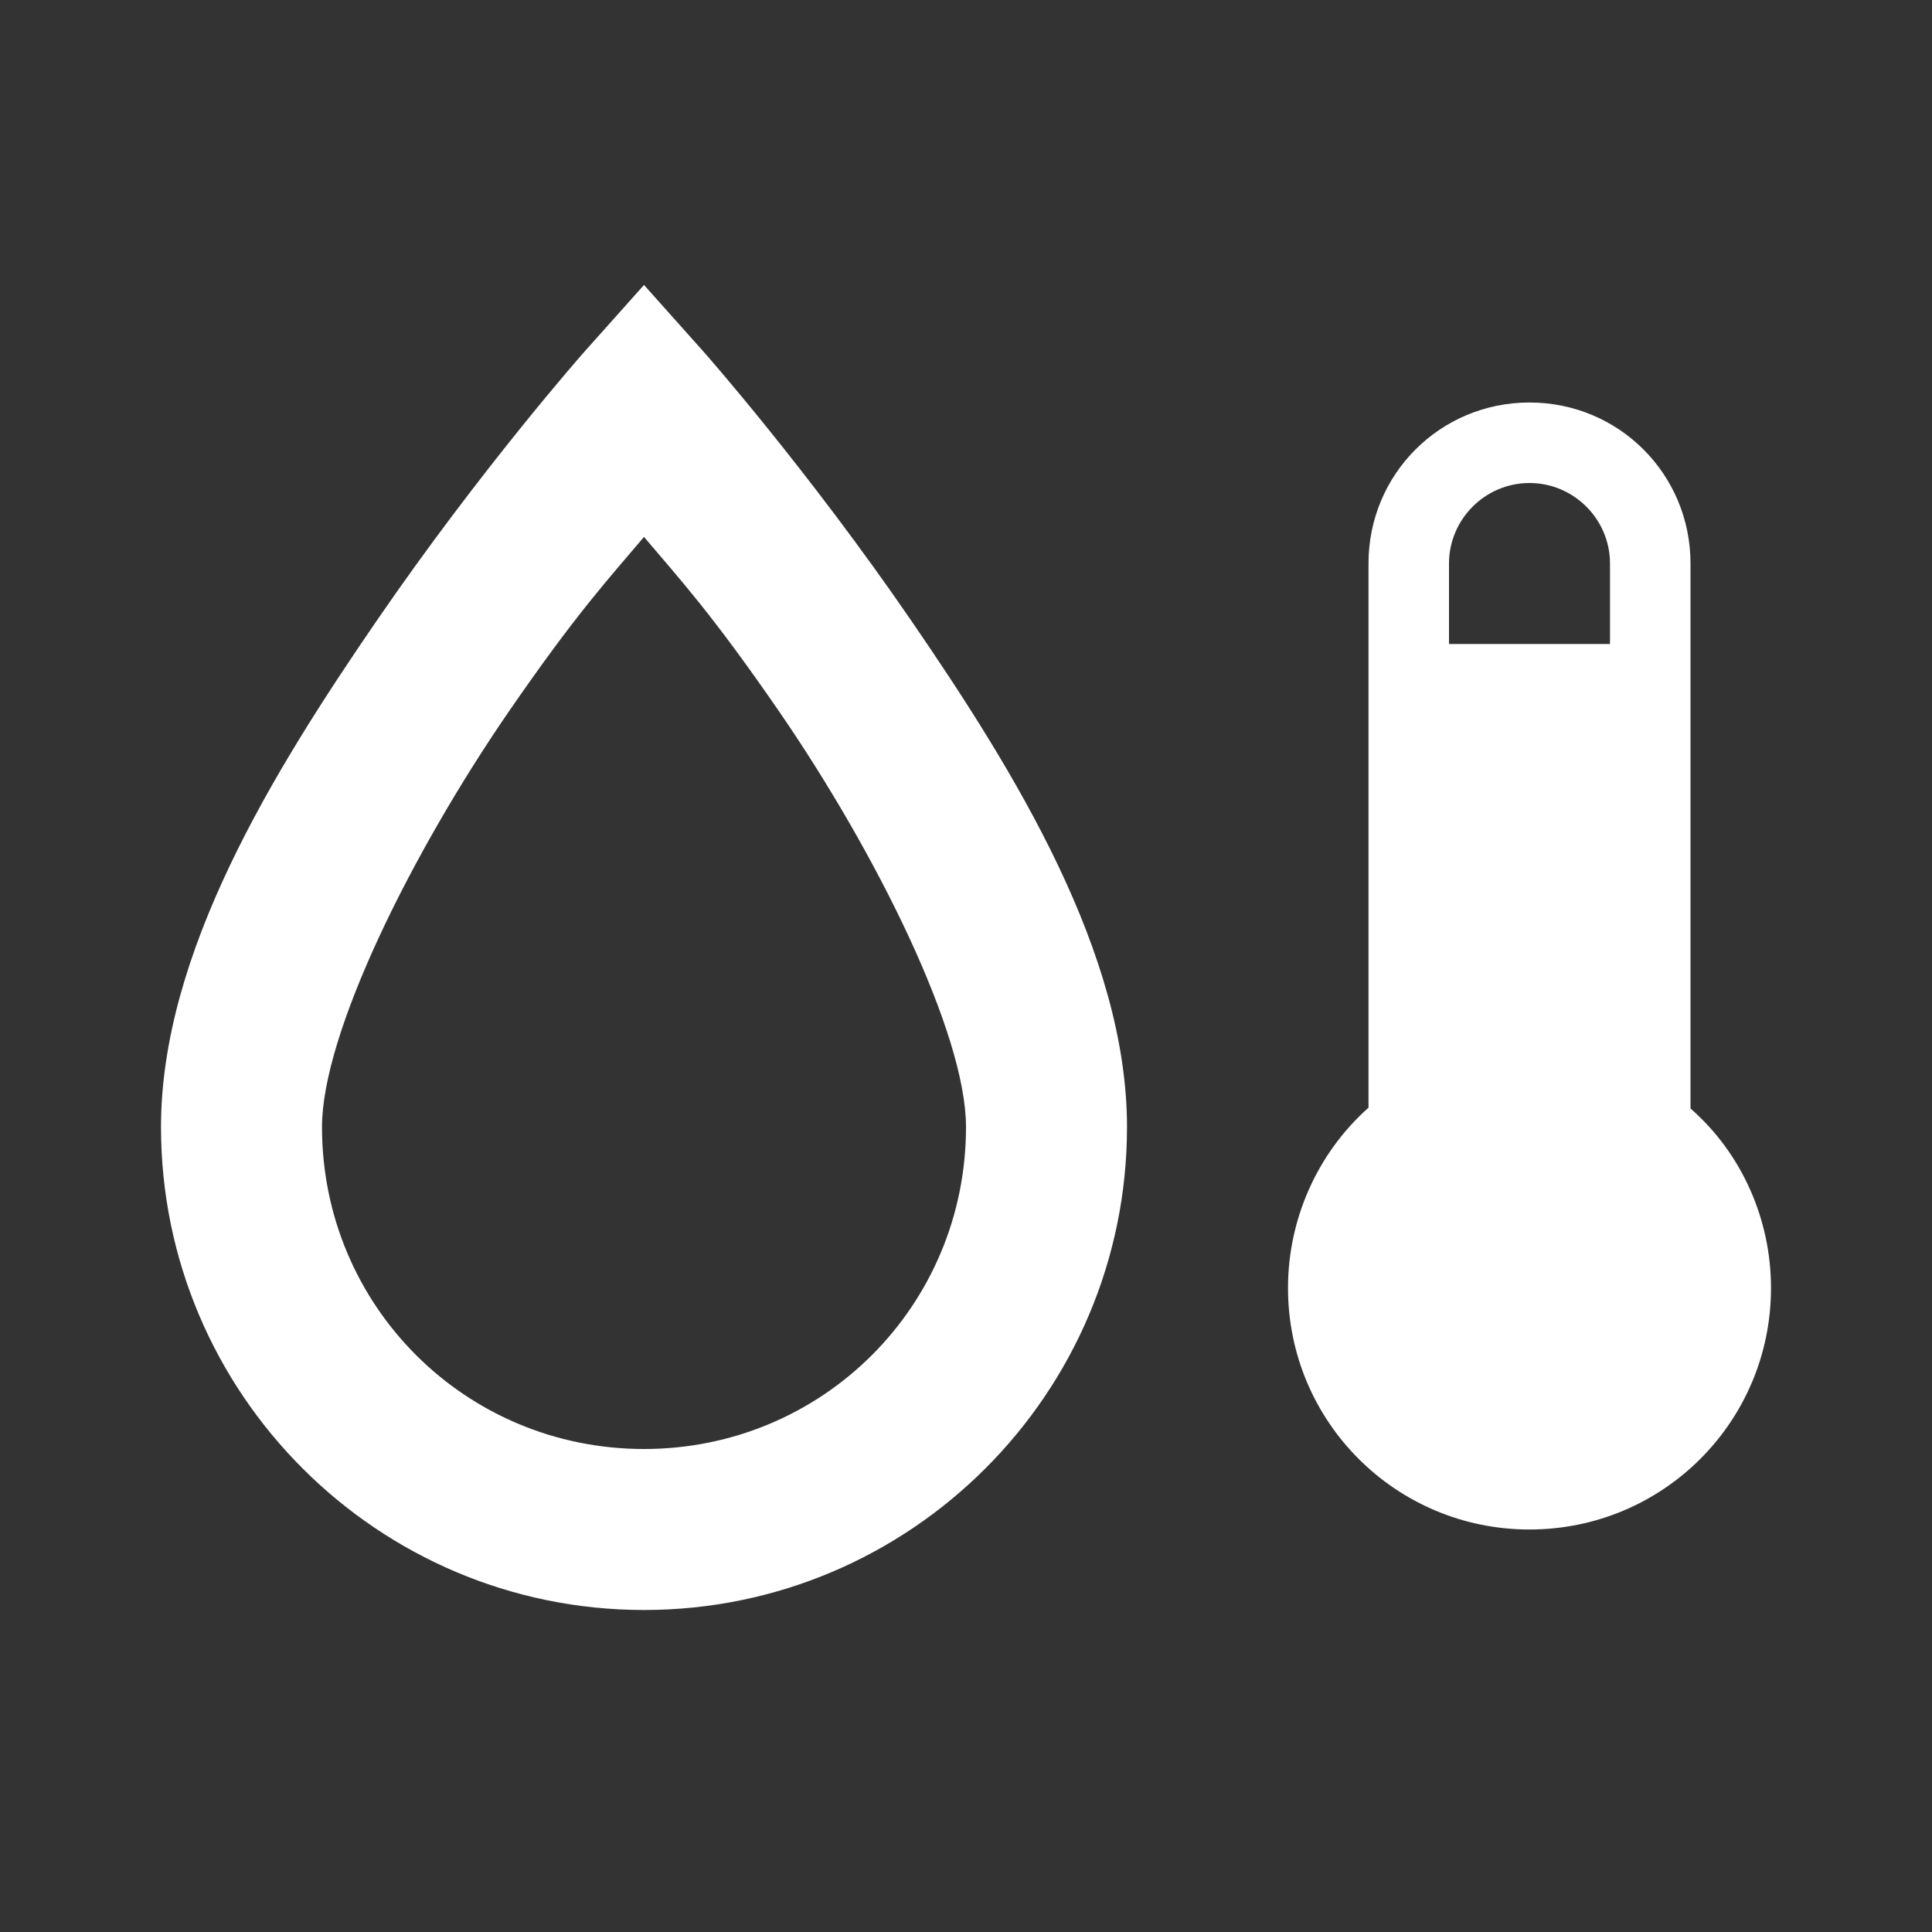 <svg width="24" height="24" viewBox="0 0 24 24" fill="none" xmlns="http://www.w3.org/2000/svg">
<rect x="0" y="0" width="24" height="24" fill="#333333" stroke="none"/>
<path d="M19 5C17.89 5 17 5.89 17 7V13.76C16.36 14.33 16 15.15 16 16C16 17.66 17.34 19 19 19C20.66 19 22 17.66 22 16C22 15.15 21.64 14.33 21 13.77V7C21 5.89 20.11 5 19 5ZM19 6C19.55 6 20 6.45 20 7V8H18V7C18 6.45 18.45 6 19 6ZM8 3.54L7.25 4.38C7.25 4.38 5.97 5.83 4.68 7.71C3.39 9.59 2 11.84 2 14C2 17.31 4.69 20 8 20C11.31 20 14 17.31 14 14C14 11.84 12.61 9.59 11.32 7.71C10.03 5.83 8.75 4.38 8.75 4.38L8 3.54ZM8 6.67C8.44 7.19 8.84 7.62 9.68 8.84C10.89 10.6 12 12.84 12 14C12 16.22 10.22 18 8 18C5.78 18 4 16.22 4 14C4 12.84 5.11 10.6 6.32 8.84C7.16 7.62 7.56 7.19 8 6.67Z" fill="white"/>
</svg>

